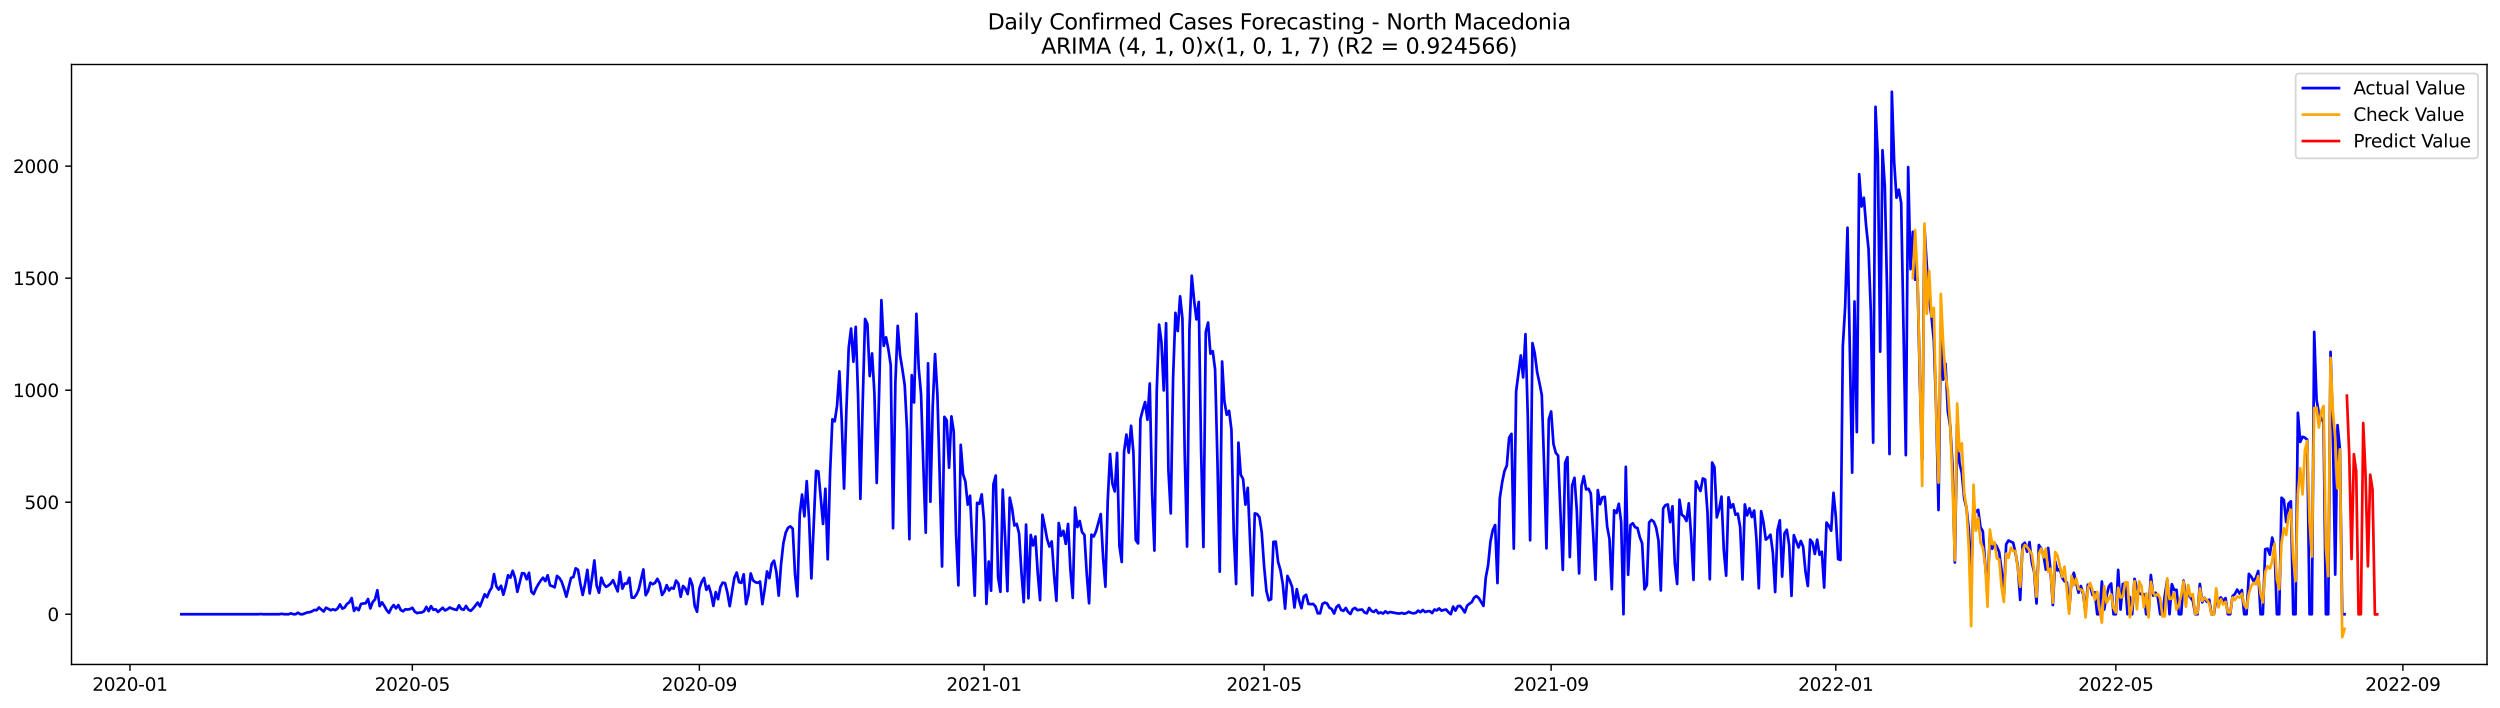 <?xml version="1.0" encoding="utf-8" standalone="no"?>
<!DOCTYPE svg PUBLIC "-//W3C//DTD SVG 1.1//EN"
  "http://www.w3.org/Graphics/SVG/1.1/DTD/svg11.dtd">
<svg xmlns:xlink="http://www.w3.org/1999/xlink" width="1386.05pt" height="392.274pt" viewBox="0 0 1386.05 392.274" xmlns="http://www.w3.org/2000/svg" version="1.1">
 <defs>
  <style type="text/css">*{stroke-linejoin: round; stroke-linecap: butt}</style>
 </defs>
 <g id="figure_1">
  <g id="patch_1">
   <path d="M 0 392.274 
L 1386.05 392.274 
L 1386.05 0 
L 0 0 
z
" style="fill: #ffffff"/>
  </g>
  <g id="axes_1">
   <g id="patch_2">
    <path d="M 39.65 368.396 
L 1378.85 368.396 
L 1378.85 35.755 
L 39.65 35.755 
z
" style="fill: #ffffff"/>
   </g>
   <g id="matplotlib.axis_1">
    <g id="xtick_1">
     <g id="line2d_1">
      <defs>
       <path id="m1a11298779" d="M 0 0 
L 0 3.5 
" style="stroke: #000000; stroke-width: 0.8"/>
      </defs>
      <g>
       <use xlink:href="#m1a11298779" x="72.059" y="368.396" style="stroke: #000000; stroke-width: 0.8"/>
      </g>
     </g>
     <g id="text_1">
      <!-- 2020-01 -->
      <g transform="translate(51.168 382.994)scale(0.1 -0.1)">
       <defs>
        <path id="DejaVuSans-32" d="M 1228 531 
L 3431 531 
L 3431 0 
L 469 0 
L 469 531 
Q 828 903 1448 1529 
Q 2069 2156 2228 2338 
Q 2531 2678 2651 2914 
Q 2772 3150 2772 3378 
Q 2772 3750 2511 3984 
Q 2250 4219 1831 4219 
Q 1534 4219 1204 4116 
Q 875 4013 500 3803 
L 500 4441 
Q 881 4594 1212 4672 
Q 1544 4750 1819 4750 
Q 2544 4750 2975 4387 
Q 3406 4025 3406 3419 
Q 3406 3131 3298 2873 
Q 3191 2616 2906 2266 
Q 2828 2175 2409 1742 
Q 1991 1309 1228 531 
z
" transform="scale(0.016)"/>
        <path id="DejaVuSans-30" d="M 2034 4250 
Q 1547 4250 1301 3770 
Q 1056 3291 1056 2328 
Q 1056 1369 1301 889 
Q 1547 409 2034 409 
Q 2525 409 2770 889 
Q 3016 1369 3016 2328 
Q 3016 3291 2770 3770 
Q 2525 4250 2034 4250 
z
M 2034 4750 
Q 2819 4750 3233 4129 
Q 3647 3509 3647 2328 
Q 3647 1150 3233 529 
Q 2819 -91 2034 -91 
Q 1250 -91 836 529 
Q 422 1150 422 2328 
Q 422 3509 836 4129 
Q 1250 4750 2034 4750 
z
" transform="scale(0.016)"/>
        <path id="DejaVuSans-2d" d="M 313 2009 
L 1997 2009 
L 1997 1497 
L 313 1497 
L 313 2009 
z
" transform="scale(0.016)"/>
        <path id="DejaVuSans-31" d="M 794 531 
L 1825 531 
L 1825 4091 
L 703 3866 
L 703 4441 
L 1819 4666 
L 2450 4666 
L 2450 531 
L 3481 531 
L 3481 0 
L 794 0 
L 794 531 
z
" transform="scale(0.016)"/>
       </defs>
       <use xlink:href="#DejaVuSans-32"/>
       <use xlink:href="#DejaVuSans-30" x="63.623"/>
       <use xlink:href="#DejaVuSans-32" x="127.246"/>
       <use xlink:href="#DejaVuSans-30" x="190.869"/>
       <use xlink:href="#DejaVuSans-2d" x="254.492"/>
       <use xlink:href="#DejaVuSans-30" x="290.576"/>
       <use xlink:href="#DejaVuSans-31" x="354.199"/>
      </g>
     </g>
    </g>
    <g id="xtick_2">
     <g id="line2d_2">
      <g>
       <use xlink:href="#m1a11298779" x="228.608" y="368.396" style="stroke: #000000; stroke-width: 0.8"/>
      </g>
     </g>
     <g id="text_2">
      <!-- 2020-05 -->
      <g transform="translate(207.716 382.994)scale(0.1 -0.1)">
       <defs>
        <path id="DejaVuSans-35" d="M 691 4666 
L 3169 4666 
L 3169 4134 
L 1269 4134 
L 1269 2991 
Q 1406 3038 1543 3061 
Q 1681 3084 1819 3084 
Q 2600 3084 3056 2656 
Q 3513 2228 3513 1497 
Q 3513 744 3044 326 
Q 2575 -91 1722 -91 
Q 1428 -91 1123 -41 
Q 819 9 494 109 
L 494 744 
Q 775 591 1075 516 
Q 1375 441 1709 441 
Q 2250 441 2565 725 
Q 2881 1009 2881 1497 
Q 2881 1984 2565 2268 
Q 2250 2553 1709 2553 
Q 1456 2553 1204 2497 
Q 953 2441 691 2322 
L 691 4666 
z
" transform="scale(0.016)"/>
       </defs>
       <use xlink:href="#DejaVuSans-32"/>
       <use xlink:href="#DejaVuSans-30" x="63.623"/>
       <use xlink:href="#DejaVuSans-32" x="127.246"/>
       <use xlink:href="#DejaVuSans-30" x="190.869"/>
       <use xlink:href="#DejaVuSans-2d" x="254.492"/>
       <use xlink:href="#DejaVuSans-30" x="290.576"/>
       <use xlink:href="#DejaVuSans-35" x="354.199"/>
      </g>
     </g>
    </g>
    <g id="xtick_3">
     <g id="line2d_3">
      <g>
       <use xlink:href="#m1a11298779" x="387.744" y="368.396" style="stroke: #000000; stroke-width: 0.8"/>
      </g>
     </g>
     <g id="text_3">
      <!-- 2020-09 -->
      <g transform="translate(366.852 382.994)scale(0.1 -0.1)">
       <defs>
        <path id="DejaVuSans-39" d="M 703 97 
L 703 672 
Q 941 559 1184 500 
Q 1428 441 1663 441 
Q 2288 441 2617 861 
Q 2947 1281 2994 2138 
Q 2813 1869 2534 1725 
Q 2256 1581 1919 1581 
Q 1219 1581 811 2004 
Q 403 2428 403 3163 
Q 403 3881 828 4315 
Q 1253 4750 1959 4750 
Q 2769 4750 3195 4129 
Q 3622 3509 3622 2328 
Q 3622 1225 3098 567 
Q 2575 -91 1691 -91 
Q 1453 -91 1209 -44 
Q 966 3 703 97 
z
M 1959 2075 
Q 2384 2075 2632 2365 
Q 2881 2656 2881 3163 
Q 2881 3666 2632 3958 
Q 2384 4250 1959 4250 
Q 1534 4250 1286 3958 
Q 1038 3666 1038 3163 
Q 1038 2656 1286 2365 
Q 1534 2075 1959 2075 
z
" transform="scale(0.016)"/>
       </defs>
       <use xlink:href="#DejaVuSans-32"/>
       <use xlink:href="#DejaVuSans-30" x="63.623"/>
       <use xlink:href="#DejaVuSans-32" x="127.246"/>
       <use xlink:href="#DejaVuSans-30" x="190.869"/>
       <use xlink:href="#DejaVuSans-2d" x="254.492"/>
       <use xlink:href="#DejaVuSans-30" x="290.576"/>
       <use xlink:href="#DejaVuSans-39" x="354.199"/>
      </g>
     </g>
    </g>
    <g id="xtick_4">
     <g id="line2d_4">
      <g>
       <use xlink:href="#m1a11298779" x="545.586" y="368.396" style="stroke: #000000; stroke-width: 0.8"/>
      </g>
     </g>
     <g id="text_4">
      <!-- 2021-01 -->
      <g transform="translate(524.694 382.994)scale(0.1 -0.1)">
       <use xlink:href="#DejaVuSans-32"/>
       <use xlink:href="#DejaVuSans-30" x="63.623"/>
       <use xlink:href="#DejaVuSans-32" x="127.246"/>
       <use xlink:href="#DejaVuSans-31" x="190.869"/>
       <use xlink:href="#DejaVuSans-2d" x="254.492"/>
       <use xlink:href="#DejaVuSans-30" x="290.576"/>
       <use xlink:href="#DejaVuSans-31" x="354.199"/>
      </g>
     </g>
    </g>
    <g id="xtick_5">
     <g id="line2d_5">
      <g>
       <use xlink:href="#m1a11298779" x="700.84" y="368.396" style="stroke: #000000; stroke-width: 0.8"/>
      </g>
     </g>
     <g id="text_5">
      <!-- 2021-05 -->
      <g transform="translate(679.949 382.994)scale(0.1 -0.1)">
       <use xlink:href="#DejaVuSans-32"/>
       <use xlink:href="#DejaVuSans-30" x="63.623"/>
       <use xlink:href="#DejaVuSans-32" x="127.246"/>
       <use xlink:href="#DejaVuSans-31" x="190.869"/>
       <use xlink:href="#DejaVuSans-2d" x="254.492"/>
       <use xlink:href="#DejaVuSans-30" x="290.576"/>
       <use xlink:href="#DejaVuSans-35" x="354.199"/>
      </g>
     </g>
    </g>
    <g id="xtick_6">
     <g id="line2d_6">
      <g>
       <use xlink:href="#m1a11298779" x="859.976" y="368.396" style="stroke: #000000; stroke-width: 0.8"/>
      </g>
     </g>
     <g id="text_6">
      <!-- 2021-09 -->
      <g transform="translate(839.085 382.994)scale(0.1 -0.1)">
       <use xlink:href="#DejaVuSans-32"/>
       <use xlink:href="#DejaVuSans-30" x="63.623"/>
       <use xlink:href="#DejaVuSans-32" x="127.246"/>
       <use xlink:href="#DejaVuSans-31" x="190.869"/>
       <use xlink:href="#DejaVuSans-2d" x="254.492"/>
       <use xlink:href="#DejaVuSans-30" x="290.576"/>
       <use xlink:href="#DejaVuSans-39" x="354.199"/>
      </g>
     </g>
    </g>
    <g id="xtick_7">
     <g id="line2d_7">
      <g>
       <use xlink:href="#m1a11298779" x="1017.818" y="368.396" style="stroke: #000000; stroke-width: 0.8"/>
      </g>
     </g>
     <g id="text_7">
      <!-- 2022-01 -->
      <g transform="translate(996.927 382.994)scale(0.1 -0.1)">
       <use xlink:href="#DejaVuSans-32"/>
       <use xlink:href="#DejaVuSans-30" x="63.623"/>
       <use xlink:href="#DejaVuSans-32" x="127.246"/>
       <use xlink:href="#DejaVuSans-32" x="190.869"/>
       <use xlink:href="#DejaVuSans-2d" x="254.492"/>
       <use xlink:href="#DejaVuSans-30" x="290.576"/>
       <use xlink:href="#DejaVuSans-31" x="354.199"/>
      </g>
     </g>
    </g>
    <g id="xtick_8">
     <g id="line2d_8">
      <g>
       <use xlink:href="#m1a11298779" x="1173.073" y="368.396" style="stroke: #000000; stroke-width: 0.8"/>
      </g>
     </g>
     <g id="text_8">
      <!-- 2022-05 -->
      <g transform="translate(1152.182 382.994)scale(0.1 -0.1)">
       <use xlink:href="#DejaVuSans-32"/>
       <use xlink:href="#DejaVuSans-30" x="63.623"/>
       <use xlink:href="#DejaVuSans-32" x="127.246"/>
       <use xlink:href="#DejaVuSans-32" x="190.869"/>
       <use xlink:href="#DejaVuSans-2d" x="254.492"/>
       <use xlink:href="#DejaVuSans-30" x="290.576"/>
       <use xlink:href="#DejaVuSans-35" x="354.199"/>
      </g>
     </g>
    </g>
    <g id="xtick_9">
     <g id="line2d_9">
      <g>
       <use xlink:href="#m1a11298779" x="1332.209" y="368.396" style="stroke: #000000; stroke-width: 0.8"/>
      </g>
     </g>
     <g id="text_9">
      <!-- 2022-09 -->
      <g transform="translate(1311.318 382.994)scale(0.1 -0.1)">
       <use xlink:href="#DejaVuSans-32"/>
       <use xlink:href="#DejaVuSans-30" x="63.623"/>
       <use xlink:href="#DejaVuSans-32" x="127.246"/>
       <use xlink:href="#DejaVuSans-32" x="190.869"/>
       <use xlink:href="#DejaVuSans-2d" x="254.492"/>
       <use xlink:href="#DejaVuSans-30" x="290.576"/>
       <use xlink:href="#DejaVuSans-39" x="354.199"/>
      </g>
     </g>
    </g>
   </g>
   <g id="matplotlib.axis_2">
    <g id="ytick_1">
     <g id="line2d_10">
      <defs>
       <path id="m2eee2f858d" d="M 0 0 
L -3.5 0 
" style="stroke: #000000; stroke-width: 0.8"/>
      </defs>
      <g>
       <use xlink:href="#m2eee2f858d" x="39.65" y="340.54" style="stroke: #000000; stroke-width: 0.8"/>
      </g>
     </g>
     <g id="text_10">
      <!-- 0 -->
      <g transform="translate(26.288 344.339)scale(0.1 -0.1)">
       <use xlink:href="#DejaVuSans-30"/>
      </g>
     </g>
    </g>
    <g id="ytick_2">
     <g id="line2d_11">
      <g>
       <use xlink:href="#m2eee2f858d" x="39.65" y="278.434" style="stroke: #000000; stroke-width: 0.8"/>
      </g>
     </g>
     <g id="text_11">
      <!-- 500 -->
      <g transform="translate(13.562 282.233)scale(0.1 -0.1)">
       <use xlink:href="#DejaVuSans-35"/>
       <use xlink:href="#DejaVuSans-30" x="63.623"/>
       <use xlink:href="#DejaVuSans-30" x="127.246"/>
      </g>
     </g>
    </g>
    <g id="ytick_3">
     <g id="line2d_12">
      <g>
       <use xlink:href="#m2eee2f858d" x="39.65" y="216.327" style="stroke: #000000; stroke-width: 0.8"/>
      </g>
     </g>
     <g id="text_12">
      <!-- 1000 -->
      <g transform="translate(7.2 220.126)scale(0.1 -0.1)">
       <use xlink:href="#DejaVuSans-31"/>
       <use xlink:href="#DejaVuSans-30" x="63.623"/>
       <use xlink:href="#DejaVuSans-30" x="127.246"/>
       <use xlink:href="#DejaVuSans-30" x="190.869"/>
      </g>
     </g>
    </g>
    <g id="ytick_4">
     <g id="line2d_13">
      <g>
       <use xlink:href="#m2eee2f858d" x="39.65" y="154.221" style="stroke: #000000; stroke-width: 0.8"/>
      </g>
     </g>
     <g id="text_13">
      <!-- 1500 -->
      <g transform="translate(7.2 158.02)scale(0.1 -0.1)">
       <use xlink:href="#DejaVuSans-31"/>
       <use xlink:href="#DejaVuSans-35" x="63.623"/>
       <use xlink:href="#DejaVuSans-30" x="127.246"/>
       <use xlink:href="#DejaVuSans-30" x="190.869"/>
      </g>
     </g>
    </g>
    <g id="ytick_5">
     <g id="line2d_14">
      <g>
       <use xlink:href="#m2eee2f858d" x="39.65" y="92.114" style="stroke: #000000; stroke-width: 0.8"/>
      </g>
     </g>
     <g id="text_14">
      <!-- 2000 -->
      <g transform="translate(7.2 95.913)scale(0.1 -0.1)">
       <use xlink:href="#DejaVuSans-32"/>
       <use xlink:href="#DejaVuSans-30" x="63.623"/>
       <use xlink:href="#DejaVuSans-30" x="127.246"/>
       <use xlink:href="#DejaVuSans-30" x="190.869"/>
      </g>
     </g>
    </g>
   </g>
   <g id="line2d_15">
    <path d="M 100.523 340.54 
L 143.218 340.54 
L 144.512 340.416 
L 145.805 340.54 
L 154.862 340.54 
L 156.156 340.292 
L 157.449 340.54 
L 160.037 340.54 
L 161.331 340.043 
L 162.625 340.54 
L 163.918 340.54 
L 165.212 339.671 
L 166.506 340.54 
L 167.8 340.54 
L 170.387 339.546 
L 171.681 339.422 
L 172.975 338.925 
L 174.269 338.18 
L 175.562 338.304 
L 176.856 336.814 
L 179.444 339.05 
L 180.738 336.938 
L 182.031 337.559 
L 183.325 338.304 
L 184.619 337.807 
L 185.913 338.304 
L 187.207 337.311 
L 188.5 335.075 
L 189.794 337.435 
L 191.088 336.814 
L 192.382 334.826 
L 193.675 333.957 
L 194.969 331.597 
L 196.263 338.677 
L 197.557 336.938 
L 198.851 338.304 
L 200.144 334.826 
L 201.438 334.578 
L 202.732 334.454 
L 204.026 332.094 
L 205.32 337.311 
L 206.613 333.833 
L 207.907 332.342 
L 209.201 327.249 
L 210.495 336.068 
L 211.788 333.957 
L 213.082 335.944 
L 214.376 338.304 
L 215.67 339.795 
L 216.964 337.062 
L 218.257 335.447 
L 219.551 337.311 
L 220.845 335.447 
L 222.139 338.18 
L 223.433 338.925 
L 224.726 337.807 
L 226.02 337.932 
L 227.314 337.683 
L 228.608 336.938 
L 229.902 339.05 
L 231.195 339.919 
L 232.489 339.671 
L 233.783 339.546 
L 235.077 338.925 
L 236.37 336.441 
L 237.664 338.801 
L 238.958 336.068 
L 240.252 338.056 
L 241.546 337.807 
L 242.839 339.298 
L 245.427 336.938 
L 246.721 338.428 
L 248.015 337.807 
L 249.308 336.814 
L 250.602 337.435 
L 253.19 338.18 
L 254.484 335.572 
L 255.777 337.683 
L 257.071 338.056 
L 258.365 335.944 
L 259.659 337.932 
L 260.952 338.677 
L 262.246 337.435 
L 264.834 334.081 
L 266.128 336.193 
L 268.715 329.485 
L 270.009 331.1 
L 271.303 327.995 
L 272.597 325.759 
L 273.89 318.306 
L 275.184 325.013 
L 276.478 326.877 
L 277.772 324.765 
L 279.065 329.734 
L 280.359 325.013 
L 281.653 318.927 
L 282.947 320.293 
L 284.241 316.443 
L 285.534 320.418 
L 286.828 328.119 
L 289.416 317.809 
L 290.71 317.933 
L 292.003 321.163 
L 293.297 317.561 
L 294.591 327.995 
L 295.885 329.361 
L 297.179 326.256 
L 298.472 323.896 
L 299.766 321.908 
L 301.06 320.293 
L 302.354 322.157 
L 303.647 318.927 
L 304.941 324.517 
L 306.235 325.013 
L 307.529 325.635 
L 308.823 319.3 
L 310.116 320.418 
L 311.41 322.529 
L 312.704 326.38 
L 313.998 330.851 
L 316.585 320.418 
L 317.879 319.921 
L 319.173 315.076 
L 320.467 315.946 
L 321.76 323.647 
L 323.054 329.858 
L 324.348 323.771 
L 325.642 315.946 
L 326.936 328.988 
L 328.229 320.293 
L 329.523 310.729 
L 330.817 324.765 
L 332.111 328.616 
L 333.405 320.293 
L 334.698 323.771 
L 335.992 325.386 
L 337.286 324.641 
L 338.58 323.523 
L 339.874 321.66 
L 342.461 327.87 
L 343.755 317.188 
L 345.049 326.38 
L 346.342 323.523 
L 347.636 323.523 
L 348.93 320.293 
L 350.224 331.348 
L 351.518 331.348 
L 352.811 329.734 
L 354.105 326.877 
L 356.693 315.697 
L 357.987 329.982 
L 359.28 327.746 
L 360.574 323.026 
L 361.868 323.896 
L 363.162 323.15 
L 364.455 320.914 
L 365.749 323.399 
L 367.043 329.858 
L 368.337 327.995 
L 369.631 324.392 
L 370.924 327.373 
L 372.218 325.883 
L 373.512 326.38 
L 374.806 321.908 
L 376.1 323.523 
L 377.393 330.851 
L 378.687 324.889 
L 379.981 326.256 
L 381.275 329.361 
L 382.569 320.79 
L 383.862 324.392 
L 385.156 335.944 
L 386.45 339.174 
L 387.744 326.38 
L 389.037 322.529 
L 390.331 320.418 
L 391.625 327.001 
L 392.919 324.765 
L 394.213 329.112 
L 395.506 335.944 
L 396.8 328.243 
L 398.094 332.218 
L 399.388 325.51 
L 400.682 323.026 
L 401.975 323.274 
L 403.269 328.491 
L 404.563 336.068 
L 407.15 320.293 
L 408.444 317.436 
L 409.738 322.778 
L 411.032 323.15 
L 412.326 318.43 
L 413.619 334.95 
L 414.913 329.734 
L 416.207 317.933 
L 417.501 321.784 
L 418.795 322.778 
L 420.088 323.15 
L 421.382 322.405 
L 422.676 334.95 
L 423.97 326.628 
L 425.264 316.815 
L 426.557 320.542 
L 427.851 312.592 
L 429.145 310.853 
L 430.439 317.188 
L 431.732 330.23 
L 433.026 312.841 
L 434.32 301.165 
L 435.614 295.327 
L 436.908 292.594 
L 438.201 291.849 
L 439.495 293.091 
L 440.789 318.679 
L 442.083 330.603 
L 443.377 285.514 
L 444.67 274.21 
L 445.964 286.259 
L 447.258 266.758 
L 448.552 287.501 
L 449.845 320.666 
L 452.433 261.044 
L 453.727 261.416 
L 456.314 290.482 
L 457.608 270.981 
L 458.902 310.108 
L 460.196 262.534 
L 461.49 232.475 
L 462.783 233.593 
L 464.077 225.022 
L 465.371 205.893 
L 466.665 233.22 
L 467.959 270.857 
L 469.252 227.382 
L 470.546 192.851 
L 471.84 182.169 
L 473.134 200.552 
L 474.427 181.175 
L 475.721 219.06 
L 477.015 276.57 
L 478.309 222.91 
L 479.603 176.827 
L 480.896 179.684 
L 482.19 208.502 
L 483.484 195.956 
L 484.778 217.818 
L 486.072 267.751 
L 487.365 219.184 
L 488.659 166.394 
L 489.953 191.733 
L 491.247 187.013 
L 492.541 193.72 
L 493.834 202.415 
L 495.128 292.842 
L 496.422 211.731 
L 497.716 180.678 
L 499.009 196.826 
L 500.303 204.775 
L 501.597 213.594 
L 502.891 238.685 
L 504.185 298.929 
L 505.478 208.005 
L 506.772 223.159 
L 508.066 173.971 
L 509.36 204.03 
L 510.654 218.687 
L 511.947 258.932 
L 513.241 295.327 
L 514.535 201.422 
L 515.829 278.185 
L 517.122 225.146 
L 518.416 196.329 
L 519.71 218.687 
L 521.004 264.398 
L 522.298 314.083 
L 523.591 231.108 
L 524.885 233.096 
L 526.179 259.305 
L 527.473 230.86 
L 528.767 239.307 
L 530.06 296.32 
L 531.354 324.517 
L 532.648 246.635 
L 533.942 262.907 
L 535.236 267.006 
L 536.529 279.8 
L 537.823 274.831 
L 540.411 330.23 
L 541.704 278.806 
L 542.998 279.303 
L 544.292 274.086 
L 545.586 289.116 
L 546.88 334.826 
L 548.173 311.35 
L 549.467 327.498 
L 550.761 268.497 
L 552.055 263.652 
L 553.349 319.921 
L 554.642 328.119 
L 555.936 271.478 
L 557.23 297.811 
L 558.524 327.746 
L 559.817 275.949 
L 561.111 281.787 
L 562.405 291.352 
L 563.699 290.482 
L 564.993 295.823 
L 566.286 317.064 
L 567.58 333.833 
L 568.874 290.855 
L 570.168 331.721 
L 571.462 296.569 
L 572.755 302.407 
L 574.049 297.438 
L 575.343 317.809 
L 576.637 332.715 
L 577.931 285.39 
L 579.224 291.6 
L 580.518 298.805 
L 581.812 303.028 
L 583.106 300.171 
L 584.399 318.803 
L 585.693 333.087 
L 586.987 289.985 
L 588.281 297.066 
L 589.575 294.333 
L 590.868 301.537 
L 592.162 290.482 
L 593.456 315.822 
L 594.75 331.473 
L 596.044 281.415 
L 597.337 292.221 
L 598.631 288.867 
L 599.925 295.078 
L 601.219 296.569 
L 602.512 318.182 
L 603.806 334.454 
L 605.1 296.444 
L 606.394 297.438 
L 607.688 294.457 
L 610.275 285.017 
L 611.569 308.99 
L 612.863 325.262 
L 614.157 277.316 
L 615.45 251.728 
L 616.744 268.248 
L 618.038 272.471 
L 619.332 251.107 
L 620.626 302.655 
L 621.919 311.598 
L 623.213 250.361 
L 624.507 240.921 
L 625.801 250.983 
L 627.094 236.077 
L 628.388 250.858 
L 629.682 299.426 
L 630.976 301.289 
L 632.27 232.351 
L 633.563 227.258 
L 634.857 222.91 
L 636.151 232.723 
L 637.445 212.601 
L 638.739 273.589 
L 640.032 305.264 
L 641.326 216.451 
L 642.62 179.933 
L 643.914 189.497 
L 645.207 216.451 
L 646.501 179.187 
L 647.795 260.795 
L 649.089 284.644 
L 650.383 209.62 
L 651.676 173.474 
L 652.97 183.535 
L 654.264 164.282 
L 655.558 176.579 
L 656.852 252.597 
L 658.145 303.028 
L 659.439 182.665 
L 660.733 152.854 
L 662.027 166.394 
L 663.321 177.076 
L 664.614 167.387 
L 665.908 249.492 
L 667.202 303.276 
L 668.496 184.156 
L 669.789 178.815 
L 671.083 196.08 
L 672.377 194.714 
L 673.671 204.9 
L 674.965 255.206 
L 676.258 316.94 
L 677.552 200.428 
L 678.846 222.662 
L 680.14 229.991 
L 681.434 227.755 
L 682.727 238.189 
L 684.021 295.699 
L 685.315 323.771 
L 686.609 245.393 
L 687.902 263.155 
L 689.196 265.64 
L 690.49 279.8 
L 691.784 270.484 
L 694.371 330.106 
L 695.665 284.644 
L 696.959 285.017 
L 698.253 286.756 
L 699.547 295.202 
L 700.84 313.958 
L 702.134 327.622 
L 703.428 332.839 
L 704.722 332.218 
L 706.016 300.419 
L 707.309 300.295 
L 708.603 311.598 
L 709.897 316.07 
L 711.191 323.771 
L 712.484 337.435 
L 713.778 319.3 
L 715.072 321.908 
L 716.366 325.386 
L 717.66 336.814 
L 718.953 326.628 
L 720.247 332.839 
L 721.541 337.186 
L 722.835 330.727 
L 724.129 329.734 
L 725.422 334.826 
L 726.716 334.95 
L 728.01 334.826 
L 729.304 336.193 
L 730.598 340.043 
L 731.891 340.043 
L 733.185 334.826 
L 734.479 334.081 
L 735.773 334.578 
L 737.066 336.938 
L 738.36 337.683 
L 739.654 340.167 
L 740.948 336.565 
L 742.242 335.447 
L 743.535 338.18 
L 744.829 338.677 
L 746.123 337.062 
L 747.417 339.298 
L 748.711 340.416 
L 750.004 337.683 
L 751.298 337.062 
L 752.592 338.304 
L 753.886 338.056 
L 755.179 337.932 
L 756.473 339.546 
L 757.767 340.043 
L 759.061 337.062 
L 760.355 338.677 
L 761.648 339.298 
L 762.942 338.18 
L 764.236 340.043 
L 765.53 339.546 
L 766.824 340.167 
L 768.117 338.925 
L 769.411 339.919 
L 770.705 339.298 
L 774.586 340.043 
L 775.88 340.167 
L 777.174 339.795 
L 778.468 340.292 
L 779.761 339.919 
L 781.055 339.174 
L 782.349 339.795 
L 783.643 340.043 
L 784.937 339.795 
L 786.23 338.553 
L 787.524 339.422 
L 788.818 338.18 
L 790.112 339.298 
L 791.406 338.925 
L 792.699 338.801 
L 793.993 339.919 
L 795.287 337.932 
L 796.581 338.428 
L 797.874 337.311 
L 799.168 338.553 
L 800.462 338.18 
L 801.756 337.932 
L 803.05 339.422 
L 804.343 340.54 
L 805.637 336.317 
L 806.931 338.553 
L 808.225 336.068 
L 809.519 335.944 
L 810.812 337.559 
L 812.106 339.546 
L 813.4 335.82 
L 814.694 334.702 
L 815.988 333.833 
L 817.281 331.348 
L 818.575 330.479 
L 819.869 331.597 
L 822.456 335.944 
L 823.75 320.169 
L 825.044 313.337 
L 826.338 300.171 
L 827.632 293.836 
L 828.925 291.103 
L 830.219 323.274 
L 831.513 276.322 
L 832.807 267.503 
L 834.101 261.168 
L 835.394 258.187 
L 836.688 242.66 
L 837.982 240.549 
L 839.276 304.146 
L 840.569 216.948 
L 843.157 197.074 
L 844.451 209.247 
L 845.745 185.274 
L 847.038 231.108 
L 848.332 299.55 
L 849.626 190.242 
L 850.92 195.956 
L 852.214 206.266 
L 853.507 212.352 
L 854.801 219.06 
L 856.095 258.187 
L 857.389 304.021 
L 858.683 232.475 
L 859.976 228.127 
L 861.27 246.138 
L 862.564 251.107 
L 863.858 252.597 
L 866.445 315.946 
L 867.739 256.572 
L 869.033 253.467 
L 870.327 308.866 
L 871.62 269.118 
L 872.914 264.894 
L 874.208 282.905 
L 875.502 317.933 
L 876.796 269.49 
L 878.089 264.025 
L 879.383 271.353 
L 880.677 270.981 
L 881.971 273.589 
L 883.264 295.202 
L 884.558 321.411 
L 885.852 271.726 
L 887.146 279.552 
L 888.44 275.701 
L 889.733 275.452 
L 891.027 291.849 
L 892.321 298.805 
L 893.615 326.628 
L 894.909 282.905 
L 896.202 284.396 
L 897.496 279.303 
L 898.79 289.364 
L 900.084 340.54 
L 901.378 258.808 
L 902.671 318.679 
L 903.965 291.103 
L 905.259 290.11 
L 906.553 292.345 
L 907.846 292.718 
L 909.14 297.811 
L 910.434 301.289 
L 911.728 326.752 
L 913.022 324.392 
L 914.315 289.613 
L 915.609 288.246 
L 916.903 289.24 
L 918.197 292.594 
L 919.491 299.674 
L 920.784 327.373 
L 922.078 281.912 
L 923.372 280.048 
L 924.666 279.676 
L 925.959 289.489 
L 927.253 280.669 
L 928.547 312.344 
L 929.841 323.771 
L 931.135 277.067 
L 932.428 285.39 
L 933.722 286.383 
L 935.016 288.867 
L 936.31 279.055 
L 937.604 297.19 
L 938.897 321.535 
L 940.191 266.882 
L 941.485 269.987 
L 942.779 272.223 
L 944.073 265.267 
L 945.366 265.888 
L 946.66 284.147 
L 947.954 321.163 
L 949.248 256.448 
L 950.541 259.056 
L 951.835 286.88 
L 953.129 282.284 
L 954.423 275.328 
L 955.717 305.139 
L 957.01 319.175 
L 958.304 275.701 
L 959.598 281.415 
L 960.892 279.552 
L 962.186 285.39 
L 963.479 284.768 
L 964.773 292.221 
L 966.067 321.287 
L 967.361 279.676 
L 968.655 285.762 
L 969.948 281.787 
L 971.242 286.632 
L 972.536 283.029 
L 973.83 299.177 
L 975.123 326.131 
L 976.417 283.402 
L 977.711 289.613 
L 979.005 299.177 
L 980.299 298.059 
L 981.592 296.444 
L 982.886 306.257 
L 984.18 328.243 
L 985.474 293.96 
L 986.768 288.495 
L 988.061 319.672 
L 989.355 295.699 
L 990.649 293.712 
L 991.943 302.282 
L 993.236 330.355 
L 994.53 296.693 
L 997.118 303.525 
L 998.412 299.922 
L 999.705 303.152 
L 1000.999 316.94 
L 1002.293 324.889 
L 1003.587 299.177 
L 1004.881 300.792 
L 1006.174 307.127 
L 1007.468 299.177 
L 1008.762 307.499 
L 1010.056 305.885 
L 1011.35 325.759 
L 1012.643 289.737 
L 1013.937 291.476 
L 1015.231 294.209 
L 1016.525 273.217 
L 1017.818 286.507 
L 1019.112 309.984 
L 1020.406 310.481 
L 1021.7 191.981 
L 1022.994 170.12 
L 1024.287 126.273 
L 1026.875 262.037 
L 1028.169 167.139 
L 1029.463 239.555 
L 1030.756 96.586 
L 1032.05 114.473 
L 1033.344 109.628 
L 1034.638 125.527 
L 1035.931 137.7 
L 1037.225 173.101 
L 1038.519 245.393 
L 1039.813 59.198 
L 1041.107 87.021 
L 1042.4 194.963 
L 1043.694 83.295 
L 1044.988 103.293 
L 1046.282 163.661 
L 1047.576 251.728 
L 1048.869 50.876 
L 1050.163 89.754 
L 1051.457 109.628 
L 1052.751 105.157 
L 1054.045 112.485 
L 1056.632 252.349 
L 1057.926 92.611 
L 1059.22 149.252 
L 1060.513 128.509 
L 1061.807 155.09 
L 1063.101 154.221 
L 1064.395 210.738 
L 1065.689 254.833 
L 1066.982 126.645 
L 1068.276 147.637 
L 1069.57 166.642 
L 1070.864 175.585 
L 1072.158 188.876 
L 1073.451 226.264 
L 1074.745 282.781 
L 1076.039 182.914 
L 1077.333 210.489 
L 1078.626 201.67 
L 1079.92 228.127 
L 1081.214 236.201 
L 1082.508 257.566 
L 1083.802 311.847 
L 1085.095 235.207 
L 1086.389 256.696 
L 1087.683 262.286 
L 1088.977 276.322 
L 1090.271 281.663 
L 1091.564 293.588 
L 1092.858 318.058 
L 1094.152 281.415 
L 1095.446 283.775 
L 1096.74 282.657 
L 1098.033 292.345 
L 1099.327 294.581 
L 1100.621 312.841 
L 1101.915 325.138 
L 1103.208 298.308 
L 1104.502 304.27 
L 1105.796 301.289 
L 1107.09 303.028 
L 1108.384 306.133 
L 1109.677 315.946 
L 1110.971 329.112 
L 1112.265 301.786 
L 1113.559 299.674 
L 1116.146 300.916 
L 1117.44 306.63 
L 1118.734 313.958 
L 1120.028 332.59 
L 1121.321 302.034 
L 1122.615 300.916 
L 1123.909 305.885 
L 1125.203 300.543 
L 1126.497 311.971 
L 1127.79 317.188 
L 1129.084 334.578 
L 1130.378 302.158 
L 1131.672 304.021 
L 1132.966 307.996 
L 1134.259 315.822 
L 1135.553 303.773 
L 1136.847 316.194 
L 1138.141 335.447 
L 1139.435 311.226 
L 1140.728 316.319 
L 1142.022 315.449 
L 1143.316 320.293 
L 1144.61 322.281 
L 1145.903 322.902 
L 1147.197 337.932 
L 1148.491 321.908 
L 1149.785 317.561 
L 1152.372 328.616 
L 1153.666 324.889 
L 1154.96 329.485 
L 1156.254 338.677 
L 1157.548 324.144 
L 1158.841 324.889 
L 1160.135 329.858 
L 1161.429 328.367 
L 1162.723 340.54 
L 1164.016 340.54 
L 1165.31 322.405 
L 1166.604 337.932 
L 1167.898 330.479 
L 1169.192 325.138 
L 1170.485 323.523 
L 1171.779 340.54 
L 1173.073 340.54 
L 1174.367 315.946 
L 1175.661 337.932 
L 1176.954 323.771 
L 1178.248 323.399 
L 1179.542 340.54 
L 1180.836 330.976 
L 1182.13 340.54 
L 1183.423 320.914 
L 1184.717 326.256 
L 1186.011 328.988 
L 1187.305 329.485 
L 1188.598 329.485 
L 1189.892 340.54 
L 1191.186 340.54 
L 1192.48 318.803 
L 1193.774 330.23 
L 1195.067 328.616 
L 1196.361 331.224 
L 1197.655 340.54 
L 1198.949 340.54 
L 1200.243 329.858 
L 1201.536 321.784 
L 1202.83 340.54 
L 1204.124 323.896 
L 1205.418 327.125 
L 1206.712 327.001 
L 1208.005 340.54 
L 1209.299 340.54 
L 1210.593 321.908 
L 1211.887 329.982 
L 1213.18 329.858 
L 1214.474 331.224 
L 1215.768 333.087 
L 1217.062 340.54 
L 1218.356 340.54 
L 1219.649 323.771 
L 1220.943 333.957 
L 1222.237 331.473 
L 1223.531 333.708 
L 1224.825 332.466 
L 1226.118 340.54 
L 1227.412 340.54 
L 1228.706 331.969 
L 1230 332.342 
L 1231.293 331.224 
L 1232.587 333.211 
L 1233.881 331.597 
L 1235.175 340.54 
L 1236.469 340.54 
L 1237.762 330.479 
L 1239.056 329.361 
L 1240.35 326.877 
L 1241.644 329.112 
L 1242.938 327.125 
L 1244.231 340.54 
L 1245.525 340.54 
L 1246.819 318.182 
L 1248.113 319.672 
L 1249.407 322.157 
L 1250.7 320.418 
L 1251.994 316.567 
L 1253.288 340.54 
L 1254.582 340.54 
L 1255.875 304.518 
L 1257.169 304.146 
L 1258.463 307.499 
L 1259.757 298.059 
L 1261.051 303.649 
L 1262.344 340.54 
L 1263.638 340.54 
L 1264.932 275.949 
L 1266.226 277.191 
L 1267.52 289.489 
L 1268.813 279.179 
L 1270.107 277.937 
L 1271.401 340.54 
L 1272.695 340.54 
L 1273.988 228.873 
L 1275.282 245.02 
L 1276.576 242.163 
L 1277.87 242.66 
L 1279.164 243.778 
L 1280.457 340.54 
L 1281.751 340.54 
L 1283.045 184.032 
L 1284.339 221.668 
L 1285.633 229.121 
L 1288.22 234.338 
L 1289.514 340.54 
L 1290.808 340.54 
L 1292.102 195.087 
L 1293.395 239.307 
L 1294.689 318.554 
L 1295.983 235.704 
L 1297.277 248.747 
L 1298.57 340.54 
L 1299.864 340.54 
L 1299.864 340.54 
" clip-path="url(#p8803a632a4)" style="fill: none; stroke: #0000ff; stroke-width: 1.5; stroke-linecap: square"/>
   </g>
   <g id="line2d_16">
    <path d="M 1060.513 154.143 
L 1061.807 127.555 
L 1063.101 153.922 
L 1064.395 206.783 
L 1065.689 269.401 
L 1066.982 123.97 
L 1068.276 173.994 
L 1069.57 150.194 
L 1070.864 175.539 
L 1072.158 170.741 
L 1073.451 228.734 
L 1074.745 267.589 
L 1076.039 162.953 
L 1077.333 190.197 
L 1078.626 208.418 
L 1079.92 215.654 
L 1081.214 235.028 
L 1082.508 267.579 
L 1083.802 310.655 
L 1085.095 223.716 
L 1086.389 250.195 
L 1087.683 245.757 
L 1088.977 273.085 
L 1090.271 281.561 
L 1091.564 304.378 
L 1092.858 347.162 
L 1094.152 268.681 
L 1095.446 294.26 
L 1096.74 287.134 
L 1098.033 300.727 
L 1099.327 303.536 
L 1100.621 312.688 
L 1101.915 336.343 
L 1103.208 293.581 
L 1104.502 301.675 
L 1105.796 300.56 
L 1107.09 309.661 
L 1108.384 310.161 
L 1109.677 325.081 
L 1110.971 333.691 
L 1112.265 306.975 
L 1113.559 309.316 
L 1114.853 303.547 
L 1116.146 305.57 
L 1117.44 305.457 
L 1120.028 325.295 
L 1121.321 304.979 
L 1122.615 302.203 
L 1123.909 303.254 
L 1126.497 307.104 
L 1127.79 316.325 
L 1129.084 330.808 
L 1130.378 307.069 
L 1131.672 304.154 
L 1132.966 309.019 
L 1134.259 304.249 
L 1135.553 317.089 
L 1136.847 315.264 
L 1138.141 334.166 
L 1139.435 306.049 
L 1140.728 307.978 
L 1143.316 319.866 
L 1144.61 314.126 
L 1147.197 340.211 
L 1148.491 319.313 
L 1149.785 324.416 
L 1151.079 320.765 
L 1152.372 326.664 
L 1153.666 326.815 
L 1154.96 327.859 
L 1156.254 342.351 
L 1157.548 325.957 
L 1158.841 323.256 
L 1160.135 327.349 
L 1161.429 332.428 
L 1162.723 328.15 
L 1164.016 337.522 
L 1165.31 345.186 
L 1166.604 325.02 
L 1167.898 334.173 
L 1169.192 331.998 
L 1170.485 329.564 
L 1171.779 337.209 
L 1173.073 339.569 
L 1174.367 325.856 
L 1175.661 331.275 
L 1176.954 330.785 
L 1178.248 322.918 
L 1179.542 322.808 
L 1180.836 342.205 
L 1182.13 335.856 
L 1183.423 322.171 
L 1184.717 337.78 
L 1186.011 322.354 
L 1187.305 325.084 
L 1188.598 336.702 
L 1189.892 329.036 
L 1191.186 342.293 
L 1192.48 322.548 
L 1193.774 328.692 
L 1195.067 330.286 
L 1196.361 329.285 
L 1197.655 331.689 
L 1198.949 341.819 
L 1200.243 341.702 
L 1201.536 320.622 
L 1202.83 332.125 
L 1204.124 331.836 
L 1205.418 328.787 
L 1206.712 337.995 
L 1208.005 335.26 
L 1209.299 330.059 
L 1210.593 322.388 
L 1211.887 336.341 
L 1213.18 324.348 
L 1214.474 330.594 
L 1215.768 329.398 
L 1217.062 340.419 
L 1218.356 339.684 
L 1219.649 326.277 
L 1220.943 333.151 
L 1222.237 331.668 
L 1223.531 332.53 
L 1224.825 334.55 
L 1226.118 340.565 
L 1227.412 340.872 
L 1228.706 326.156 
L 1230 336.738 
L 1231.293 332.204 
L 1232.587 335.211 
L 1233.881 333.649 
L 1235.175 339.442 
L 1236.469 339.572 
L 1237.762 331.278 
L 1239.056 332.655 
L 1240.35 330.655 
L 1241.644 331.351 
L 1242.938 329.141 
L 1244.231 335.394 
L 1245.525 337.156 
L 1246.819 329.01 
L 1248.113 324.811 
L 1249.407 323.274 
L 1250.7 323.917 
L 1251.994 319.404 
L 1253.288 329.269 
L 1254.582 333.983 
L 1255.875 317.112 
L 1257.169 313.888 
L 1258.463 315.236 
L 1259.757 311.182 
L 1261.051 301.459 
L 1262.344 321.194 
L 1263.638 326.718 
L 1264.932 300.859 
L 1266.226 292.907 
L 1267.52 296.575 
L 1268.813 285.621 
L 1270.107 282.594 
L 1271.401 309.341 
L 1272.695 322.159 
L 1273.988 273.761 
L 1275.282 259.571 
L 1276.576 274.09 
L 1277.87 249.816 
L 1279.164 244.45 
L 1280.457 289.382 
L 1281.751 308.531 
L 1283.045 226.274 
L 1284.339 225.979 
L 1285.633 237.027 
L 1286.926 227.982 
L 1288.22 225.099 
L 1289.514 303.682 
L 1290.808 319.431 
L 1292.102 198.425 
L 1293.395 228.143 
L 1294.689 242.656 
L 1295.983 270.817 
L 1297.277 249.11 
L 1298.57 353.276 
L 1299.864 348.643 
L 1299.864 348.643 
" clip-path="url(#p8803a632a4)" style="fill: none; stroke: #ffa500; stroke-width: 1.5; stroke-linecap: square"/>
   </g>
   <g id="line2d_17">
    <path d="M 1301.158 219.363 
L 1302.452 251.831 
L 1303.746 309.906 
L 1305.039 251.826 
L 1306.333 261.351 
L 1307.627 340.606 
L 1308.921 340.514 
L 1310.215 234.522 
L 1311.508 263.463 
L 1312.802 313.986 
L 1314.096 263.163 
L 1315.39 271.502 
L 1316.683 340.689 
L 1317.977 340.618 
" clip-path="url(#p8803a632a4)" style="fill: none; stroke: #ff0000; stroke-width: 1.5; stroke-linecap: square"/>
   </g>
   <g id="patch_3">
    <path d="M 39.65 368.396 
L 39.65 35.755 
" style="fill: none; stroke: #000000; stroke-width: 0.8; stroke-linejoin: miter; stroke-linecap: square"/>
   </g>
   <g id="patch_4">
    <path d="M 1378.85 368.396 
L 1378.85 35.755 
" style="fill: none; stroke: #000000; stroke-width: 0.8; stroke-linejoin: miter; stroke-linecap: square"/>
   </g>
   <g id="patch_5">
    <path d="M 39.65 368.396 
L 1378.85 368.396 
" style="fill: none; stroke: #000000; stroke-width: 0.8; stroke-linejoin: miter; stroke-linecap: square"/>
   </g>
   <g id="patch_6">
    <path d="M 39.65 35.755 
L 1378.85 35.755 
" style="fill: none; stroke: #000000; stroke-width: 0.8; stroke-linejoin: miter; stroke-linecap: square"/>
   </g>
   <g id="text_15">
    <!-- Daily Confirmed Cases Forecasting - North Macedonia -->
    <g transform="translate(547.59 16.318)scale(0.12 -0.12)">
     <defs>
      <path id="DejaVuSans-44" d="M 1259 4147 
L 1259 519 
L 2022 519 
Q 2988 519 3436 956 
Q 3884 1394 3884 2338 
Q 3884 3275 3436 3711 
Q 2988 4147 2022 4147 
L 1259 4147 
z
M 628 4666 
L 1925 4666 
Q 3281 4666 3915 4102 
Q 4550 3538 4550 2338 
Q 4550 1131 3912 565 
Q 3275 0 1925 0 
L 628 0 
L 628 4666 
z
" transform="scale(0.016)"/>
      <path id="DejaVuSans-61" d="M 2194 1759 
Q 1497 1759 1228 1600 
Q 959 1441 959 1056 
Q 959 750 1161 570 
Q 1363 391 1709 391 
Q 2188 391 2477 730 
Q 2766 1069 2766 1631 
L 2766 1759 
L 2194 1759 
z
M 3341 1997 
L 3341 0 
L 2766 0 
L 2766 531 
Q 2569 213 2275 61 
Q 1981 -91 1556 -91 
Q 1019 -91 701 211 
Q 384 513 384 1019 
Q 384 1609 779 1909 
Q 1175 2209 1959 2209 
L 2766 2209 
L 2766 2266 
Q 2766 2663 2505 2880 
Q 2244 3097 1772 3097 
Q 1472 3097 1187 3025 
Q 903 2953 641 2809 
L 641 3341 
Q 956 3463 1253 3523 
Q 1550 3584 1831 3584 
Q 2591 3584 2966 3190 
Q 3341 2797 3341 1997 
z
" transform="scale(0.016)"/>
      <path id="DejaVuSans-69" d="M 603 3500 
L 1178 3500 
L 1178 0 
L 603 0 
L 603 3500 
z
M 603 4863 
L 1178 4863 
L 1178 4134 
L 603 4134 
L 603 4863 
z
" transform="scale(0.016)"/>
      <path id="DejaVuSans-6c" d="M 603 4863 
L 1178 4863 
L 1178 0 
L 603 0 
L 603 4863 
z
" transform="scale(0.016)"/>
      <path id="DejaVuSans-79" d="M 2059 -325 
Q 1816 -950 1584 -1140 
Q 1353 -1331 966 -1331 
L 506 -1331 
L 506 -850 
L 844 -850 
Q 1081 -850 1212 -737 
Q 1344 -625 1503 -206 
L 1606 56 
L 191 3500 
L 800 3500 
L 1894 763 
L 2988 3500 
L 3597 3500 
L 2059 -325 
z
" transform="scale(0.016)"/>
      <path id="DejaVuSans-20" transform="scale(0.016)"/>
      <path id="DejaVuSans-43" d="M 4122 4306 
L 4122 3641 
Q 3803 3938 3442 4084 
Q 3081 4231 2675 4231 
Q 1875 4231 1450 3742 
Q 1025 3253 1025 2328 
Q 1025 1406 1450 917 
Q 1875 428 2675 428 
Q 3081 428 3442 575 
Q 3803 722 4122 1019 
L 4122 359 
Q 3791 134 3420 21 
Q 3050 -91 2638 -91 
Q 1578 -91 968 557 
Q 359 1206 359 2328 
Q 359 3453 968 4101 
Q 1578 4750 2638 4750 
Q 3056 4750 3426 4639 
Q 3797 4528 4122 4306 
z
" transform="scale(0.016)"/>
      <path id="DejaVuSans-6f" d="M 1959 3097 
Q 1497 3097 1228 2736 
Q 959 2375 959 1747 
Q 959 1119 1226 758 
Q 1494 397 1959 397 
Q 2419 397 2687 759 
Q 2956 1122 2956 1747 
Q 2956 2369 2687 2733 
Q 2419 3097 1959 3097 
z
M 1959 3584 
Q 2709 3584 3137 3096 
Q 3566 2609 3566 1747 
Q 3566 888 3137 398 
Q 2709 -91 1959 -91 
Q 1206 -91 779 398 
Q 353 888 353 1747 
Q 353 2609 779 3096 
Q 1206 3584 1959 3584 
z
" transform="scale(0.016)"/>
      <path id="DejaVuSans-6e" d="M 3513 2113 
L 3513 0 
L 2938 0 
L 2938 2094 
Q 2938 2591 2744 2837 
Q 2550 3084 2163 3084 
Q 1697 3084 1428 2787 
Q 1159 2491 1159 1978 
L 1159 0 
L 581 0 
L 581 3500 
L 1159 3500 
L 1159 2956 
Q 1366 3272 1645 3428 
Q 1925 3584 2291 3584 
Q 2894 3584 3203 3211 
Q 3513 2838 3513 2113 
z
" transform="scale(0.016)"/>
      <path id="DejaVuSans-66" d="M 2375 4863 
L 2375 4384 
L 1825 4384 
Q 1516 4384 1395 4259 
Q 1275 4134 1275 3809 
L 1275 3500 
L 2222 3500 
L 2222 3053 
L 1275 3053 
L 1275 0 
L 697 0 
L 697 3053 
L 147 3053 
L 147 3500 
L 697 3500 
L 697 3744 
Q 697 4328 969 4595 
Q 1241 4863 1831 4863 
L 2375 4863 
z
" transform="scale(0.016)"/>
      <path id="DejaVuSans-72" d="M 2631 2963 
Q 2534 3019 2420 3045 
Q 2306 3072 2169 3072 
Q 1681 3072 1420 2755 
Q 1159 2438 1159 1844 
L 1159 0 
L 581 0 
L 581 3500 
L 1159 3500 
L 1159 2956 
Q 1341 3275 1631 3429 
Q 1922 3584 2338 3584 
Q 2397 3584 2469 3576 
Q 2541 3569 2628 3553 
L 2631 2963 
z
" transform="scale(0.016)"/>
      <path id="DejaVuSans-6d" d="M 3328 2828 
Q 3544 3216 3844 3400 
Q 4144 3584 4550 3584 
Q 5097 3584 5394 3201 
Q 5691 2819 5691 2113 
L 5691 0 
L 5113 0 
L 5113 2094 
Q 5113 2597 4934 2840 
Q 4756 3084 4391 3084 
Q 3944 3084 3684 2787 
Q 3425 2491 3425 1978 
L 3425 0 
L 2847 0 
L 2847 2094 
Q 2847 2600 2669 2842 
Q 2491 3084 2119 3084 
Q 1678 3084 1418 2786 
Q 1159 2488 1159 1978 
L 1159 0 
L 581 0 
L 581 3500 
L 1159 3500 
L 1159 2956 
Q 1356 3278 1631 3431 
Q 1906 3584 2284 3584 
Q 2666 3584 2933 3390 
Q 3200 3197 3328 2828 
z
" transform="scale(0.016)"/>
      <path id="DejaVuSans-65" d="M 3597 1894 
L 3597 1613 
L 953 1613 
Q 991 1019 1311 708 
Q 1631 397 2203 397 
Q 2534 397 2845 478 
Q 3156 559 3463 722 
L 3463 178 
Q 3153 47 2828 -22 
Q 2503 -91 2169 -91 
Q 1331 -91 842 396 
Q 353 884 353 1716 
Q 353 2575 817 3079 
Q 1281 3584 2069 3584 
Q 2775 3584 3186 3129 
Q 3597 2675 3597 1894 
z
M 3022 2063 
Q 3016 2534 2758 2815 
Q 2500 3097 2075 3097 
Q 1594 3097 1305 2825 
Q 1016 2553 972 2059 
L 3022 2063 
z
" transform="scale(0.016)"/>
      <path id="DejaVuSans-64" d="M 2906 2969 
L 2906 4863 
L 3481 4863 
L 3481 0 
L 2906 0 
L 2906 525 
Q 2725 213 2448 61 
Q 2172 -91 1784 -91 
Q 1150 -91 751 415 
Q 353 922 353 1747 
Q 353 2572 751 3078 
Q 1150 3584 1784 3584 
Q 2172 3584 2448 3432 
Q 2725 3281 2906 2969 
z
M 947 1747 
Q 947 1113 1208 752 
Q 1469 391 1925 391 
Q 2381 391 2643 752 
Q 2906 1113 2906 1747 
Q 2906 2381 2643 2742 
Q 2381 3103 1925 3103 
Q 1469 3103 1208 2742 
Q 947 2381 947 1747 
z
" transform="scale(0.016)"/>
      <path id="DejaVuSans-73" d="M 2834 3397 
L 2834 2853 
Q 2591 2978 2328 3040 
Q 2066 3103 1784 3103 
Q 1356 3103 1142 2972 
Q 928 2841 928 2578 
Q 928 2378 1081 2264 
Q 1234 2150 1697 2047 
L 1894 2003 
Q 2506 1872 2764 1633 
Q 3022 1394 3022 966 
Q 3022 478 2636 193 
Q 2250 -91 1575 -91 
Q 1294 -91 989 -36 
Q 684 19 347 128 
L 347 722 
Q 666 556 975 473 
Q 1284 391 1588 391 
Q 1994 391 2212 530 
Q 2431 669 2431 922 
Q 2431 1156 2273 1281 
Q 2116 1406 1581 1522 
L 1381 1569 
Q 847 1681 609 1914 
Q 372 2147 372 2553 
Q 372 3047 722 3315 
Q 1072 3584 1716 3584 
Q 2034 3584 2315 3537 
Q 2597 3491 2834 3397 
z
" transform="scale(0.016)"/>
      <path id="DejaVuSans-46" d="M 628 4666 
L 3309 4666 
L 3309 4134 
L 1259 4134 
L 1259 2759 
L 3109 2759 
L 3109 2228 
L 1259 2228 
L 1259 0 
L 628 0 
L 628 4666 
z
" transform="scale(0.016)"/>
      <path id="DejaVuSans-63" d="M 3122 3366 
L 3122 2828 
Q 2878 2963 2633 3030 
Q 2388 3097 2138 3097 
Q 1578 3097 1268 2742 
Q 959 2388 959 1747 
Q 959 1106 1268 751 
Q 1578 397 2138 397 
Q 2388 397 2633 464 
Q 2878 531 3122 666 
L 3122 134 
Q 2881 22 2623 -34 
Q 2366 -91 2075 -91 
Q 1284 -91 818 406 
Q 353 903 353 1747 
Q 353 2603 823 3093 
Q 1294 3584 2113 3584 
Q 2378 3584 2631 3529 
Q 2884 3475 3122 3366 
z
" transform="scale(0.016)"/>
      <path id="DejaVuSans-74" d="M 1172 4494 
L 1172 3500 
L 2356 3500 
L 2356 3053 
L 1172 3053 
L 1172 1153 
Q 1172 725 1289 603 
Q 1406 481 1766 481 
L 2356 481 
L 2356 0 
L 1766 0 
Q 1100 0 847 248 
Q 594 497 594 1153 
L 594 3053 
L 172 3053 
L 172 3500 
L 594 3500 
L 594 4494 
L 1172 4494 
z
" transform="scale(0.016)"/>
      <path id="DejaVuSans-67" d="M 2906 1791 
Q 2906 2416 2648 2759 
Q 2391 3103 1925 3103 
Q 1463 3103 1205 2759 
Q 947 2416 947 1791 
Q 947 1169 1205 825 
Q 1463 481 1925 481 
Q 2391 481 2648 825 
Q 2906 1169 2906 1791 
z
M 3481 434 
Q 3481 -459 3084 -895 
Q 2688 -1331 1869 -1331 
Q 1566 -1331 1297 -1286 
Q 1028 -1241 775 -1147 
L 775 -588 
Q 1028 -725 1275 -790 
Q 1522 -856 1778 -856 
Q 2344 -856 2625 -561 
Q 2906 -266 2906 331 
L 2906 616 
Q 2728 306 2450 153 
Q 2172 0 1784 0 
Q 1141 0 747 490 
Q 353 981 353 1791 
Q 353 2603 747 3093 
Q 1141 3584 1784 3584 
Q 2172 3584 2450 3431 
Q 2728 3278 2906 2969 
L 2906 3500 
L 3481 3500 
L 3481 434 
z
" transform="scale(0.016)"/>
      <path id="DejaVuSans-4e" d="M 628 4666 
L 1478 4666 
L 3547 763 
L 3547 4666 
L 4159 4666 
L 4159 0 
L 3309 0 
L 1241 3903 
L 1241 0 
L 628 0 
L 628 4666 
z
" transform="scale(0.016)"/>
      <path id="DejaVuSans-68" d="M 3513 2113 
L 3513 0 
L 2938 0 
L 2938 2094 
Q 2938 2591 2744 2837 
Q 2550 3084 2163 3084 
Q 1697 3084 1428 2787 
Q 1159 2491 1159 1978 
L 1159 0 
L 581 0 
L 581 4863 
L 1159 4863 
L 1159 2956 
Q 1366 3272 1645 3428 
Q 1925 3584 2291 3584 
Q 2894 3584 3203 3211 
Q 3513 2838 3513 2113 
z
" transform="scale(0.016)"/>
      <path id="DejaVuSans-4d" d="M 628 4666 
L 1569 4666 
L 2759 1491 
L 3956 4666 
L 4897 4666 
L 4897 0 
L 4281 0 
L 4281 4097 
L 3078 897 
L 2444 897 
L 1241 4097 
L 1241 0 
L 628 0 
L 628 4666 
z
" transform="scale(0.016)"/>
     </defs>
     <use xlink:href="#DejaVuSans-44"/>
     <use xlink:href="#DejaVuSans-61" x="77.002"/>
     <use xlink:href="#DejaVuSans-69" x="138.281"/>
     <use xlink:href="#DejaVuSans-6c" x="166.064"/>
     <use xlink:href="#DejaVuSans-79" x="193.848"/>
     <use xlink:href="#DejaVuSans-20" x="253.027"/>
     <use xlink:href="#DejaVuSans-43" x="284.814"/>
     <use xlink:href="#DejaVuSans-6f" x="354.639"/>
     <use xlink:href="#DejaVuSans-6e" x="415.82"/>
     <use xlink:href="#DejaVuSans-66" x="479.199"/>
     <use xlink:href="#DejaVuSans-69" x="514.404"/>
     <use xlink:href="#DejaVuSans-72" x="542.188"/>
     <use xlink:href="#DejaVuSans-6d" x="581.551"/>
     <use xlink:href="#DejaVuSans-65" x="678.963"/>
     <use xlink:href="#DejaVuSans-64" x="740.486"/>
     <use xlink:href="#DejaVuSans-20" x="803.963"/>
     <use xlink:href="#DejaVuSans-43" x="835.75"/>
     <use xlink:href="#DejaVuSans-61" x="905.574"/>
     <use xlink:href="#DejaVuSans-73" x="966.854"/>
     <use xlink:href="#DejaVuSans-65" x="1018.953"/>
     <use xlink:href="#DejaVuSans-73" x="1080.477"/>
     <use xlink:href="#DejaVuSans-20" x="1132.576"/>
     <use xlink:href="#DejaVuSans-46" x="1164.363"/>
     <use xlink:href="#DejaVuSans-6f" x="1218.258"/>
     <use xlink:href="#DejaVuSans-72" x="1279.439"/>
     <use xlink:href="#DejaVuSans-65" x="1318.303"/>
     <use xlink:href="#DejaVuSans-63" x="1379.826"/>
     <use xlink:href="#DejaVuSans-61" x="1434.807"/>
     <use xlink:href="#DejaVuSans-73" x="1496.086"/>
     <use xlink:href="#DejaVuSans-74" x="1548.186"/>
     <use xlink:href="#DejaVuSans-69" x="1587.395"/>
     <use xlink:href="#DejaVuSans-6e" x="1615.178"/>
     <use xlink:href="#DejaVuSans-67" x="1678.557"/>
     <use xlink:href="#DejaVuSans-20" x="1742.033"/>
     <use xlink:href="#DejaVuSans-2d" x="1773.82"/>
     <use xlink:href="#DejaVuSans-20" x="1809.904"/>
     <use xlink:href="#DejaVuSans-4e" x="1841.691"/>
     <use xlink:href="#DejaVuSans-6f" x="1916.496"/>
     <use xlink:href="#DejaVuSans-72" x="1977.678"/>
     <use xlink:href="#DejaVuSans-74" x="2018.791"/>
     <use xlink:href="#DejaVuSans-68" x="2058"/>
     <use xlink:href="#DejaVuSans-20" x="2121.379"/>
     <use xlink:href="#DejaVuSans-4d" x="2153.166"/>
     <use xlink:href="#DejaVuSans-61" x="2239.445"/>
     <use xlink:href="#DejaVuSans-63" x="2300.725"/>
     <use xlink:href="#DejaVuSans-65" x="2355.705"/>
     <use xlink:href="#DejaVuSans-64" x="2417.229"/>
     <use xlink:href="#DejaVuSans-6f" x="2480.705"/>
     <use xlink:href="#DejaVuSans-6e" x="2541.887"/>
     <use xlink:href="#DejaVuSans-69" x="2605.266"/>
     <use xlink:href="#DejaVuSans-61" x="2633.049"/>
    </g>
    <!-- ARIMA (4, 1, 0)x(1, 0, 1, 7) (R2 = 0.924566) -->
    <g transform="translate(577.266 29.756)scale(0.12 -0.12)">
     <defs>
      <path id="DejaVuSans-41" d="M 2188 4044 
L 1331 1722 
L 3047 1722 
L 2188 4044 
z
M 1831 4666 
L 2547 4666 
L 4325 0 
L 3669 0 
L 3244 1197 
L 1141 1197 
L 716 0 
L 50 0 
L 1831 4666 
z
" transform="scale(0.016)"/>
      <path id="DejaVuSans-52" d="M 2841 2188 
Q 3044 2119 3236 1894 
Q 3428 1669 3622 1275 
L 4263 0 
L 3584 0 
L 2988 1197 
Q 2756 1666 2539 1819 
Q 2322 1972 1947 1972 
L 1259 1972 
L 1259 0 
L 628 0 
L 628 4666 
L 2053 4666 
Q 2853 4666 3247 4331 
Q 3641 3997 3641 3322 
Q 3641 2881 3436 2590 
Q 3231 2300 2841 2188 
z
M 1259 4147 
L 1259 2491 
L 2053 2491 
Q 2509 2491 2742 2702 
Q 2975 2913 2975 3322 
Q 2975 3731 2742 3939 
Q 2509 4147 2053 4147 
L 1259 4147 
z
" transform="scale(0.016)"/>
      <path id="DejaVuSans-49" d="M 628 4666 
L 1259 4666 
L 1259 0 
L 628 0 
L 628 4666 
z
" transform="scale(0.016)"/>
      <path id="DejaVuSans-28" d="M 1984 4856 
Q 1566 4138 1362 3434 
Q 1159 2731 1159 2009 
Q 1159 1288 1364 580 
Q 1569 -128 1984 -844 
L 1484 -844 
Q 1016 -109 783 600 
Q 550 1309 550 2009 
Q 550 2706 781 3412 
Q 1013 4119 1484 4856 
L 1984 4856 
z
" transform="scale(0.016)"/>
      <path id="DejaVuSans-34" d="M 2419 4116 
L 825 1625 
L 2419 1625 
L 2419 4116 
z
M 2253 4666 
L 3047 4666 
L 3047 1625 
L 3713 1625 
L 3713 1100 
L 3047 1100 
L 3047 0 
L 2419 0 
L 2419 1100 
L 313 1100 
L 313 1709 
L 2253 4666 
z
" transform="scale(0.016)"/>
      <path id="DejaVuSans-2c" d="M 750 794 
L 1409 794 
L 1409 256 
L 897 -744 
L 494 -744 
L 750 256 
L 750 794 
z
" transform="scale(0.016)"/>
      <path id="DejaVuSans-29" d="M 513 4856 
L 1013 4856 
Q 1481 4119 1714 3412 
Q 1947 2706 1947 2009 
Q 1947 1309 1714 600 
Q 1481 -109 1013 -844 
L 513 -844 
Q 928 -128 1133 580 
Q 1338 1288 1338 2009 
Q 1338 2731 1133 3434 
Q 928 4138 513 4856 
z
" transform="scale(0.016)"/>
      <path id="DejaVuSans-78" d="M 3513 3500 
L 2247 1797 
L 3578 0 
L 2900 0 
L 1881 1375 
L 863 0 
L 184 0 
L 1544 1831 
L 300 3500 
L 978 3500 
L 1906 2253 
L 2834 3500 
L 3513 3500 
z
" transform="scale(0.016)"/>
      <path id="DejaVuSans-37" d="M 525 4666 
L 3525 4666 
L 3525 4397 
L 1831 0 
L 1172 0 
L 2766 4134 
L 525 4134 
L 525 4666 
z
" transform="scale(0.016)"/>
      <path id="DejaVuSans-3d" d="M 678 2906 
L 4684 2906 
L 4684 2381 
L 678 2381 
L 678 2906 
z
M 678 1631 
L 4684 1631 
L 4684 1100 
L 678 1100 
L 678 1631 
z
" transform="scale(0.016)"/>
      <path id="DejaVuSans-2e" d="M 684 794 
L 1344 794 
L 1344 0 
L 684 0 
L 684 794 
z
" transform="scale(0.016)"/>
      <path id="DejaVuSans-36" d="M 2113 2584 
Q 1688 2584 1439 2293 
Q 1191 2003 1191 1497 
Q 1191 994 1439 701 
Q 1688 409 2113 409 
Q 2538 409 2786 701 
Q 3034 994 3034 1497 
Q 3034 2003 2786 2293 
Q 2538 2584 2113 2584 
z
M 3366 4563 
L 3366 3988 
Q 3128 4100 2886 4159 
Q 2644 4219 2406 4219 
Q 1781 4219 1451 3797 
Q 1122 3375 1075 2522 
Q 1259 2794 1537 2939 
Q 1816 3084 2150 3084 
Q 2853 3084 3261 2657 
Q 3669 2231 3669 1497 
Q 3669 778 3244 343 
Q 2819 -91 2113 -91 
Q 1303 -91 875 529 
Q 447 1150 447 2328 
Q 447 3434 972 4092 
Q 1497 4750 2381 4750 
Q 2619 4750 2861 4703 
Q 3103 4656 3366 4563 
z
" transform="scale(0.016)"/>
     </defs>
     <use xlink:href="#DejaVuSans-41"/>
     <use xlink:href="#DejaVuSans-52" x="68.408"/>
     <use xlink:href="#DejaVuSans-49" x="137.891"/>
     <use xlink:href="#DejaVuSans-4d" x="167.383"/>
     <use xlink:href="#DejaVuSans-41" x="253.662"/>
     <use xlink:href="#DejaVuSans-20" x="322.07"/>
     <use xlink:href="#DejaVuSans-28" x="353.857"/>
     <use xlink:href="#DejaVuSans-34" x="392.871"/>
     <use xlink:href="#DejaVuSans-2c" x="456.494"/>
     <use xlink:href="#DejaVuSans-20" x="488.281"/>
     <use xlink:href="#DejaVuSans-31" x="520.068"/>
     <use xlink:href="#DejaVuSans-2c" x="583.691"/>
     <use xlink:href="#DejaVuSans-20" x="615.479"/>
     <use xlink:href="#DejaVuSans-30" x="647.266"/>
     <use xlink:href="#DejaVuSans-29" x="710.889"/>
     <use xlink:href="#DejaVuSans-78" x="749.902"/>
     <use xlink:href="#DejaVuSans-28" x="809.082"/>
     <use xlink:href="#DejaVuSans-31" x="848.096"/>
     <use xlink:href="#DejaVuSans-2c" x="911.719"/>
     <use xlink:href="#DejaVuSans-20" x="943.506"/>
     <use xlink:href="#DejaVuSans-30" x="975.293"/>
     <use xlink:href="#DejaVuSans-2c" x="1038.916"/>
     <use xlink:href="#DejaVuSans-20" x="1070.703"/>
     <use xlink:href="#DejaVuSans-31" x="1102.49"/>
     <use xlink:href="#DejaVuSans-2c" x="1166.113"/>
     <use xlink:href="#DejaVuSans-20" x="1197.9"/>
     <use xlink:href="#DejaVuSans-37" x="1229.688"/>
     <use xlink:href="#DejaVuSans-29" x="1293.311"/>
     <use xlink:href="#DejaVuSans-20" x="1332.324"/>
     <use xlink:href="#DejaVuSans-28" x="1364.111"/>
     <use xlink:href="#DejaVuSans-52" x="1403.125"/>
     <use xlink:href="#DejaVuSans-32" x="1472.607"/>
     <use xlink:href="#DejaVuSans-20" x="1536.23"/>
     <use xlink:href="#DejaVuSans-3d" x="1568.018"/>
     <use xlink:href="#DejaVuSans-20" x="1651.807"/>
     <use xlink:href="#DejaVuSans-30" x="1683.594"/>
     <use xlink:href="#DejaVuSans-2e" x="1747.217"/>
     <use xlink:href="#DejaVuSans-39" x="1779.004"/>
     <use xlink:href="#DejaVuSans-32" x="1842.627"/>
     <use xlink:href="#DejaVuSans-34" x="1906.25"/>
     <use xlink:href="#DejaVuSans-35" x="1969.873"/>
     <use xlink:href="#DejaVuSans-36" x="2033.496"/>
     <use xlink:href="#DejaVuSans-36" x="2097.119"/>
     <use xlink:href="#DejaVuSans-29" x="2160.742"/>
    </g>
   </g>
   <g id="legend_1">
    <g id="patch_7">
     <path d="M 1274.77 87.79 
L 1371.85 87.79 
Q 1373.85 87.79 1373.85 85.79 
L 1373.85 42.755 
Q 1373.85 40.755 1371.85 40.755 
L 1274.77 40.755 
Q 1272.77 40.755 1272.77 42.755 
L 1272.77 85.79 
Q 1272.77 87.79 1274.77 87.79 
z
" style="fill: #ffffff; opacity: 0.8; stroke: #cccccc; stroke-linejoin: miter"/>
    </g>
    <g id="line2d_18">
     <path d="M 1276.77 48.854 
L 1286.77 48.854 
L 1296.77 48.854 
" style="fill: none; stroke: #0000ff; stroke-width: 1.5; stroke-linecap: square"/>
    </g>
    <g id="text_16">
     <!-- Actual Value -->
     <g transform="translate(1304.77 52.354)scale(0.1 -0.1)">
      <defs>
       <path id="DejaVuSans-75" d="M 544 1381 
L 544 3500 
L 1119 3500 
L 1119 1403 
Q 1119 906 1312 657 
Q 1506 409 1894 409 
Q 2359 409 2629 706 
Q 2900 1003 2900 1516 
L 2900 3500 
L 3475 3500 
L 3475 0 
L 2900 0 
L 2900 538 
Q 2691 219 2414 64 
Q 2138 -91 1772 -91 
Q 1169 -91 856 284 
Q 544 659 544 1381 
z
M 1991 3584 
L 1991 3584 
z
" transform="scale(0.016)"/>
       <path id="DejaVuSans-56" d="M 1831 0 
L 50 4666 
L 709 4666 
L 2188 738 
L 3669 4666 
L 4325 4666 
L 2547 0 
L 1831 0 
z
" transform="scale(0.016)"/>
      </defs>
      <use xlink:href="#DejaVuSans-41"/>
      <use xlink:href="#DejaVuSans-63" x="66.658"/>
      <use xlink:href="#DejaVuSans-74" x="121.639"/>
      <use xlink:href="#DejaVuSans-75" x="160.848"/>
      <use xlink:href="#DejaVuSans-61" x="224.227"/>
      <use xlink:href="#DejaVuSans-6c" x="285.506"/>
      <use xlink:href="#DejaVuSans-20" x="313.289"/>
      <use xlink:href="#DejaVuSans-56" x="345.076"/>
      <use xlink:href="#DejaVuSans-61" x="405.734"/>
      <use xlink:href="#DejaVuSans-6c" x="467.014"/>
      <use xlink:href="#DejaVuSans-75" x="494.797"/>
      <use xlink:href="#DejaVuSans-65" x="558.176"/>
     </g>
    </g>
    <g id="line2d_19">
     <path d="M 1276.77 63.532 
L 1286.77 63.532 
L 1296.77 63.532 
" style="fill: none; stroke: #ffa500; stroke-width: 1.5; stroke-linecap: square"/>
    </g>
    <g id="text_17">
     <!-- Check Value -->
     <g transform="translate(1304.77 67.032)scale(0.1 -0.1)">
      <defs>
       <path id="DejaVuSans-6b" d="M 581 4863 
L 1159 4863 
L 1159 1991 
L 2875 3500 
L 3609 3500 
L 1753 1863 
L 3688 0 
L 2938 0 
L 1159 1709 
L 1159 0 
L 581 0 
L 581 4863 
z
" transform="scale(0.016)"/>
      </defs>
      <use xlink:href="#DejaVuSans-43"/>
      <use xlink:href="#DejaVuSans-68" x="69.824"/>
      <use xlink:href="#DejaVuSans-65" x="133.203"/>
      <use xlink:href="#DejaVuSans-63" x="194.727"/>
      <use xlink:href="#DejaVuSans-6b" x="249.707"/>
      <use xlink:href="#DejaVuSans-20" x="307.617"/>
      <use xlink:href="#DejaVuSans-56" x="339.404"/>
      <use xlink:href="#DejaVuSans-61" x="400.062"/>
      <use xlink:href="#DejaVuSans-6c" x="461.342"/>
      <use xlink:href="#DejaVuSans-75" x="489.125"/>
      <use xlink:href="#DejaVuSans-65" x="552.504"/>
     </g>
    </g>
    <g id="line2d_20">
     <path d="M 1276.77 78.21 
L 1286.77 78.21 
L 1296.77 78.21 
" style="fill: none; stroke: #ff0000; stroke-width: 1.5; stroke-linecap: square"/>
    </g>
    <g id="text_18">
     <!-- Predict Value -->
     <g transform="translate(1304.77 81.71)scale(0.1 -0.1)">
      <defs>
       <path id="DejaVuSans-50" d="M 1259 4147 
L 1259 2394 
L 2053 2394 
Q 2494 2394 2734 2622 
Q 2975 2850 2975 3272 
Q 2975 3691 2734 3919 
Q 2494 4147 2053 4147 
L 1259 4147 
z
M 628 4666 
L 2053 4666 
Q 2838 4666 3239 4311 
Q 3641 3956 3641 3272 
Q 3641 2581 3239 2228 
Q 2838 1875 2053 1875 
L 1259 1875 
L 1259 0 
L 628 0 
L 628 4666 
z
" transform="scale(0.016)"/>
      </defs>
      <use xlink:href="#DejaVuSans-50"/>
      <use xlink:href="#DejaVuSans-72" x="58.553"/>
      <use xlink:href="#DejaVuSans-65" x="97.416"/>
      <use xlink:href="#DejaVuSans-64" x="158.939"/>
      <use xlink:href="#DejaVuSans-69" x="222.416"/>
      <use xlink:href="#DejaVuSans-63" x="250.199"/>
      <use xlink:href="#DejaVuSans-74" x="305.18"/>
      <use xlink:href="#DejaVuSans-20" x="344.389"/>
      <use xlink:href="#DejaVuSans-56" x="376.176"/>
      <use xlink:href="#DejaVuSans-61" x="436.834"/>
      <use xlink:href="#DejaVuSans-6c" x="498.113"/>
      <use xlink:href="#DejaVuSans-75" x="525.896"/>
      <use xlink:href="#DejaVuSans-65" x="589.275"/>
     </g>
    </g>
   </g>
  </g>
 </g>
 <defs>
  <clipPath id="p8803a632a4">
   <rect x="39.65" y="35.755" width="1339.2" height="332.64"/>
  </clipPath>
 </defs>
</svg>
